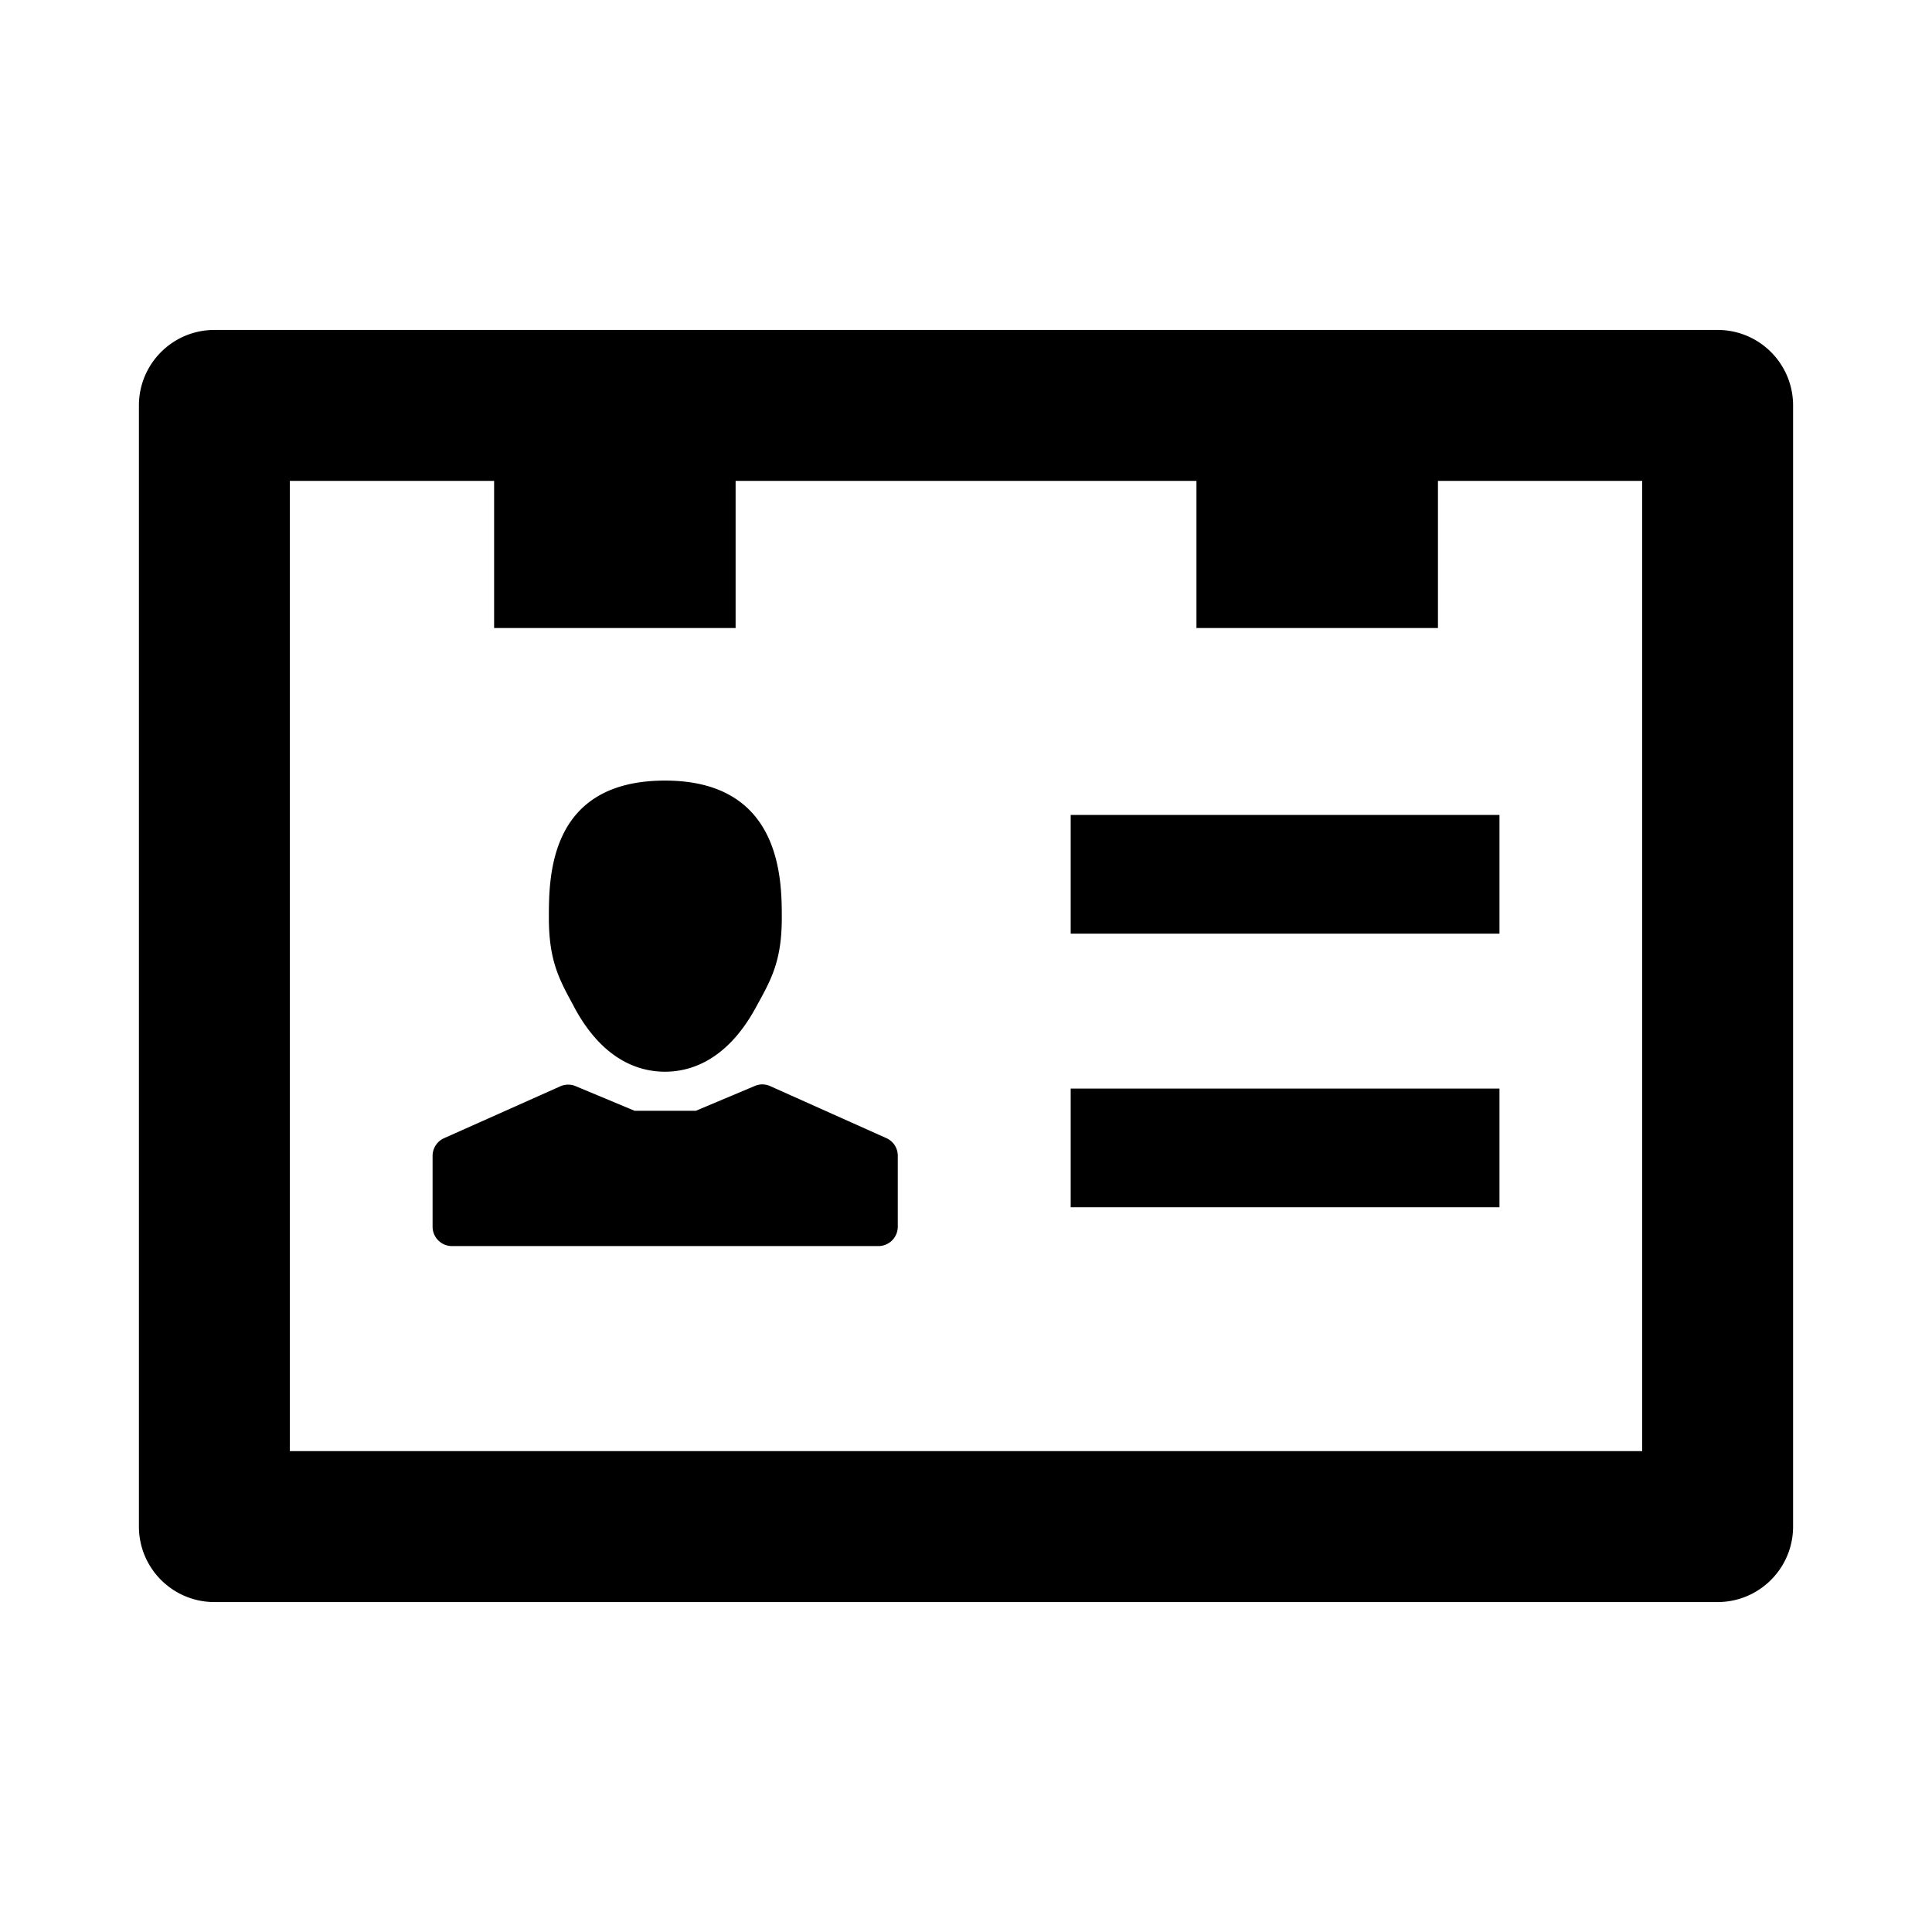 <svg xmlns="http://www.w3.org/2000/svg" viewBox="0 0 512 512"><path d="M455.184 87.44H56.816c-11.04 0-20 8.96-20 20v297.12c0 11.04 8.96 20 20 20h398.368c11.04 0 20-8.96 20-20V107.44c0-11.056-8.944-20-20-20zm-20 297.12H76.816V127.44h54.128v38.992h64V127.44h122.128v38.992h64V127.44H435.2v257.12zm-282.88-117.408c7.584 13.952 17.2 16.864 23.92 16.864 6.704 0 16.32-2.912 23.968-16.816l.464-.848c3.792-6.88 6.528-11.856 6.528-23.104 0-9.952 0-36.384-30.944-36.384-30.784 0-30.784 25.504-30.784 36.384 0 11.28 2.704 16.256 6.464 23.152l.384.752zm82.592 34.464l-30.768-13.776c-1.312-.592-2.784-.624-4.096-.048l-15.632 6.576h-16.224l-15.632-6.528a5.059 5.059 0 00-4.064.048l-30.8 13.744a5.14 5.14 0 00-3.04 4.688v18.768a5.142 5.142 0 005.136 5.136h113.008a5.142 5.142 0 005.136-5.136v-18.8a5.086 5.086 0 00-3.024-4.672zm48.848-85.648h113.632v31.456H283.744zm0 72.512h113.632v31.456H283.744z"/></svg>
